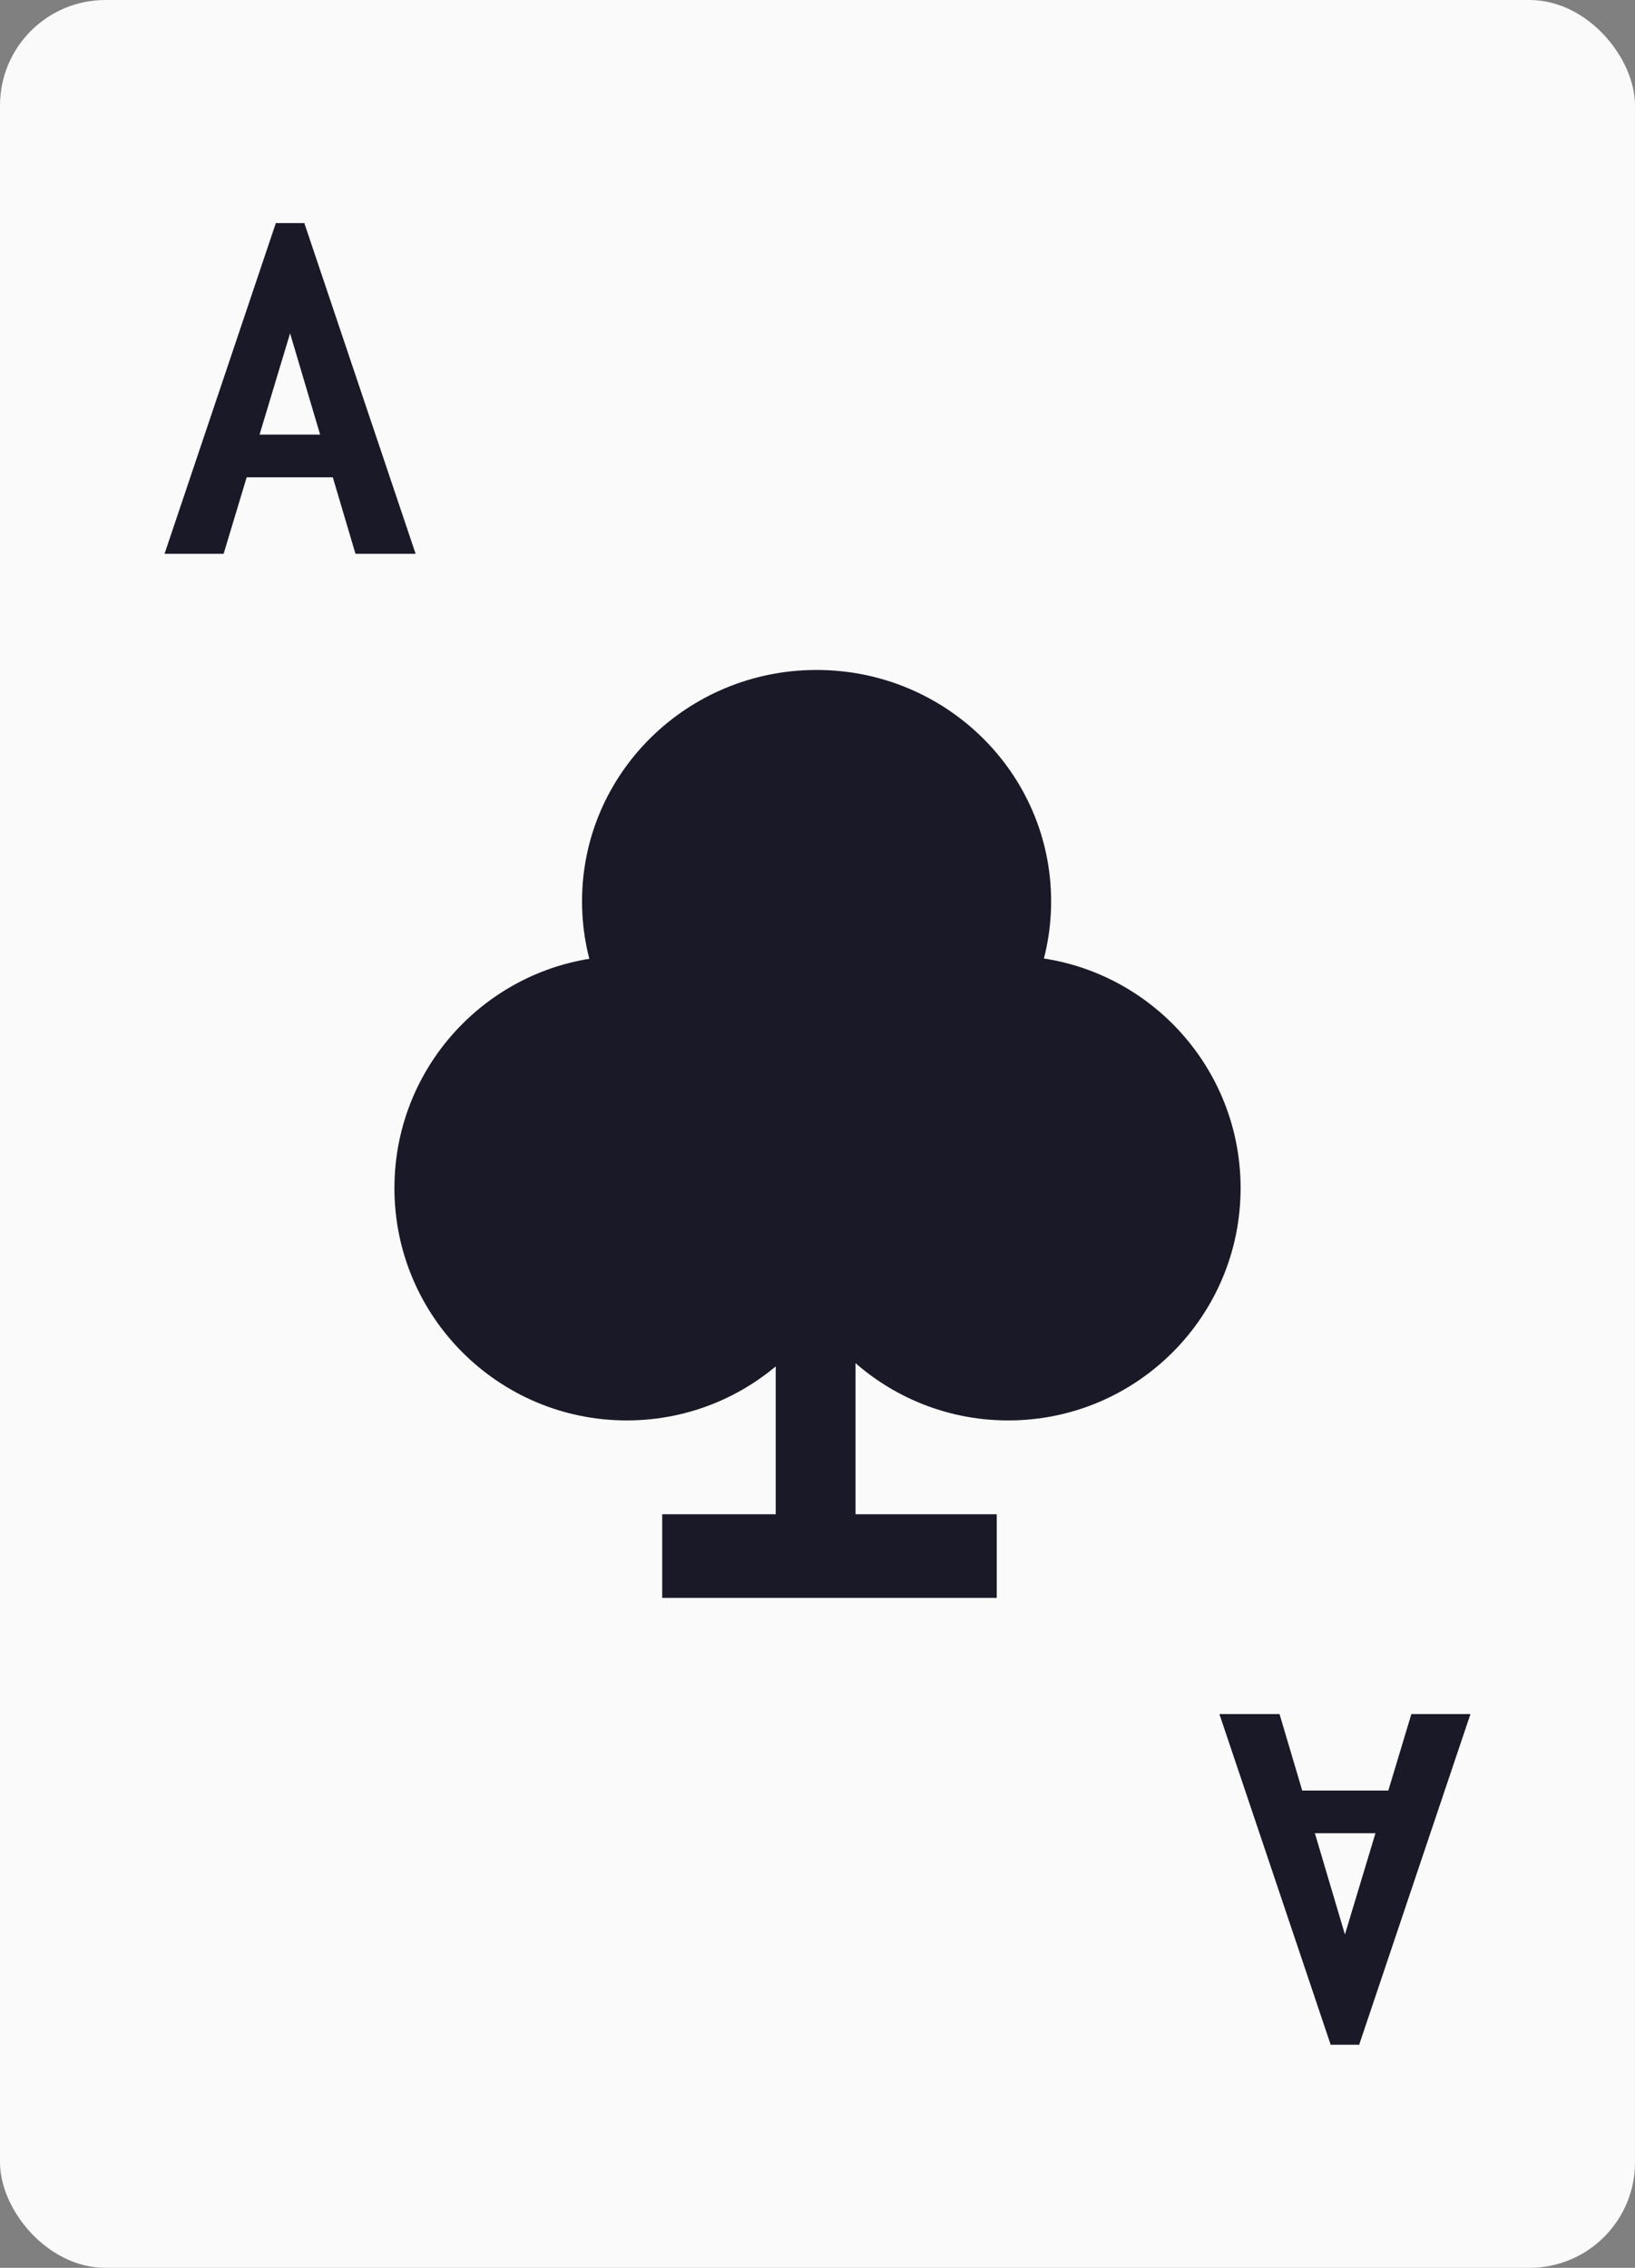 <svg width="62" height="86" viewBox="0 0 62 86" fill="none" xmlns="http://www.w3.org/2000/svg">
<rect x="0" y="0" width="62" height="86" fill="#808080" stroke="none"/>
<rect width="62" height="86" rx="4" fill="#FAFAFB"/>
<path d="M13.34 18.1H8.46L8.78 16.48H12.96L13.34 18.1ZM11 12.64L8.48 21H6.24L10.46 8.46H11.54L15.76 21H13.48L11 12.64Z" fill="#191927"/>
<ellipse cx="30.965" cy="34.181" rx="8.894" ry="8.775" fill="#191927"/>
<circle cx="38.234" cy="45.055" r="8.81" fill="#191927"/>
<circle cx="23.767" cy="45.055" r="8.81" fill="#191927"/>
<rect x="29.416" y="46.173" width="3.026" height="13.974" fill="#191927"/>
<path d="M37.797 57.423L37.797 60.595L25.111 60.595L25.111 57.423L37.797 57.423Z" fill="#191927"/>
<path d="M48.66 67.9H53.54L53.22 69.52H49.04L48.66 67.9ZM51 73.36L53.52 65H55.76L51.54 77.54H50.46L46.24 65H48.52L51 73.36Z" fill="#191927"/>
</svg>
